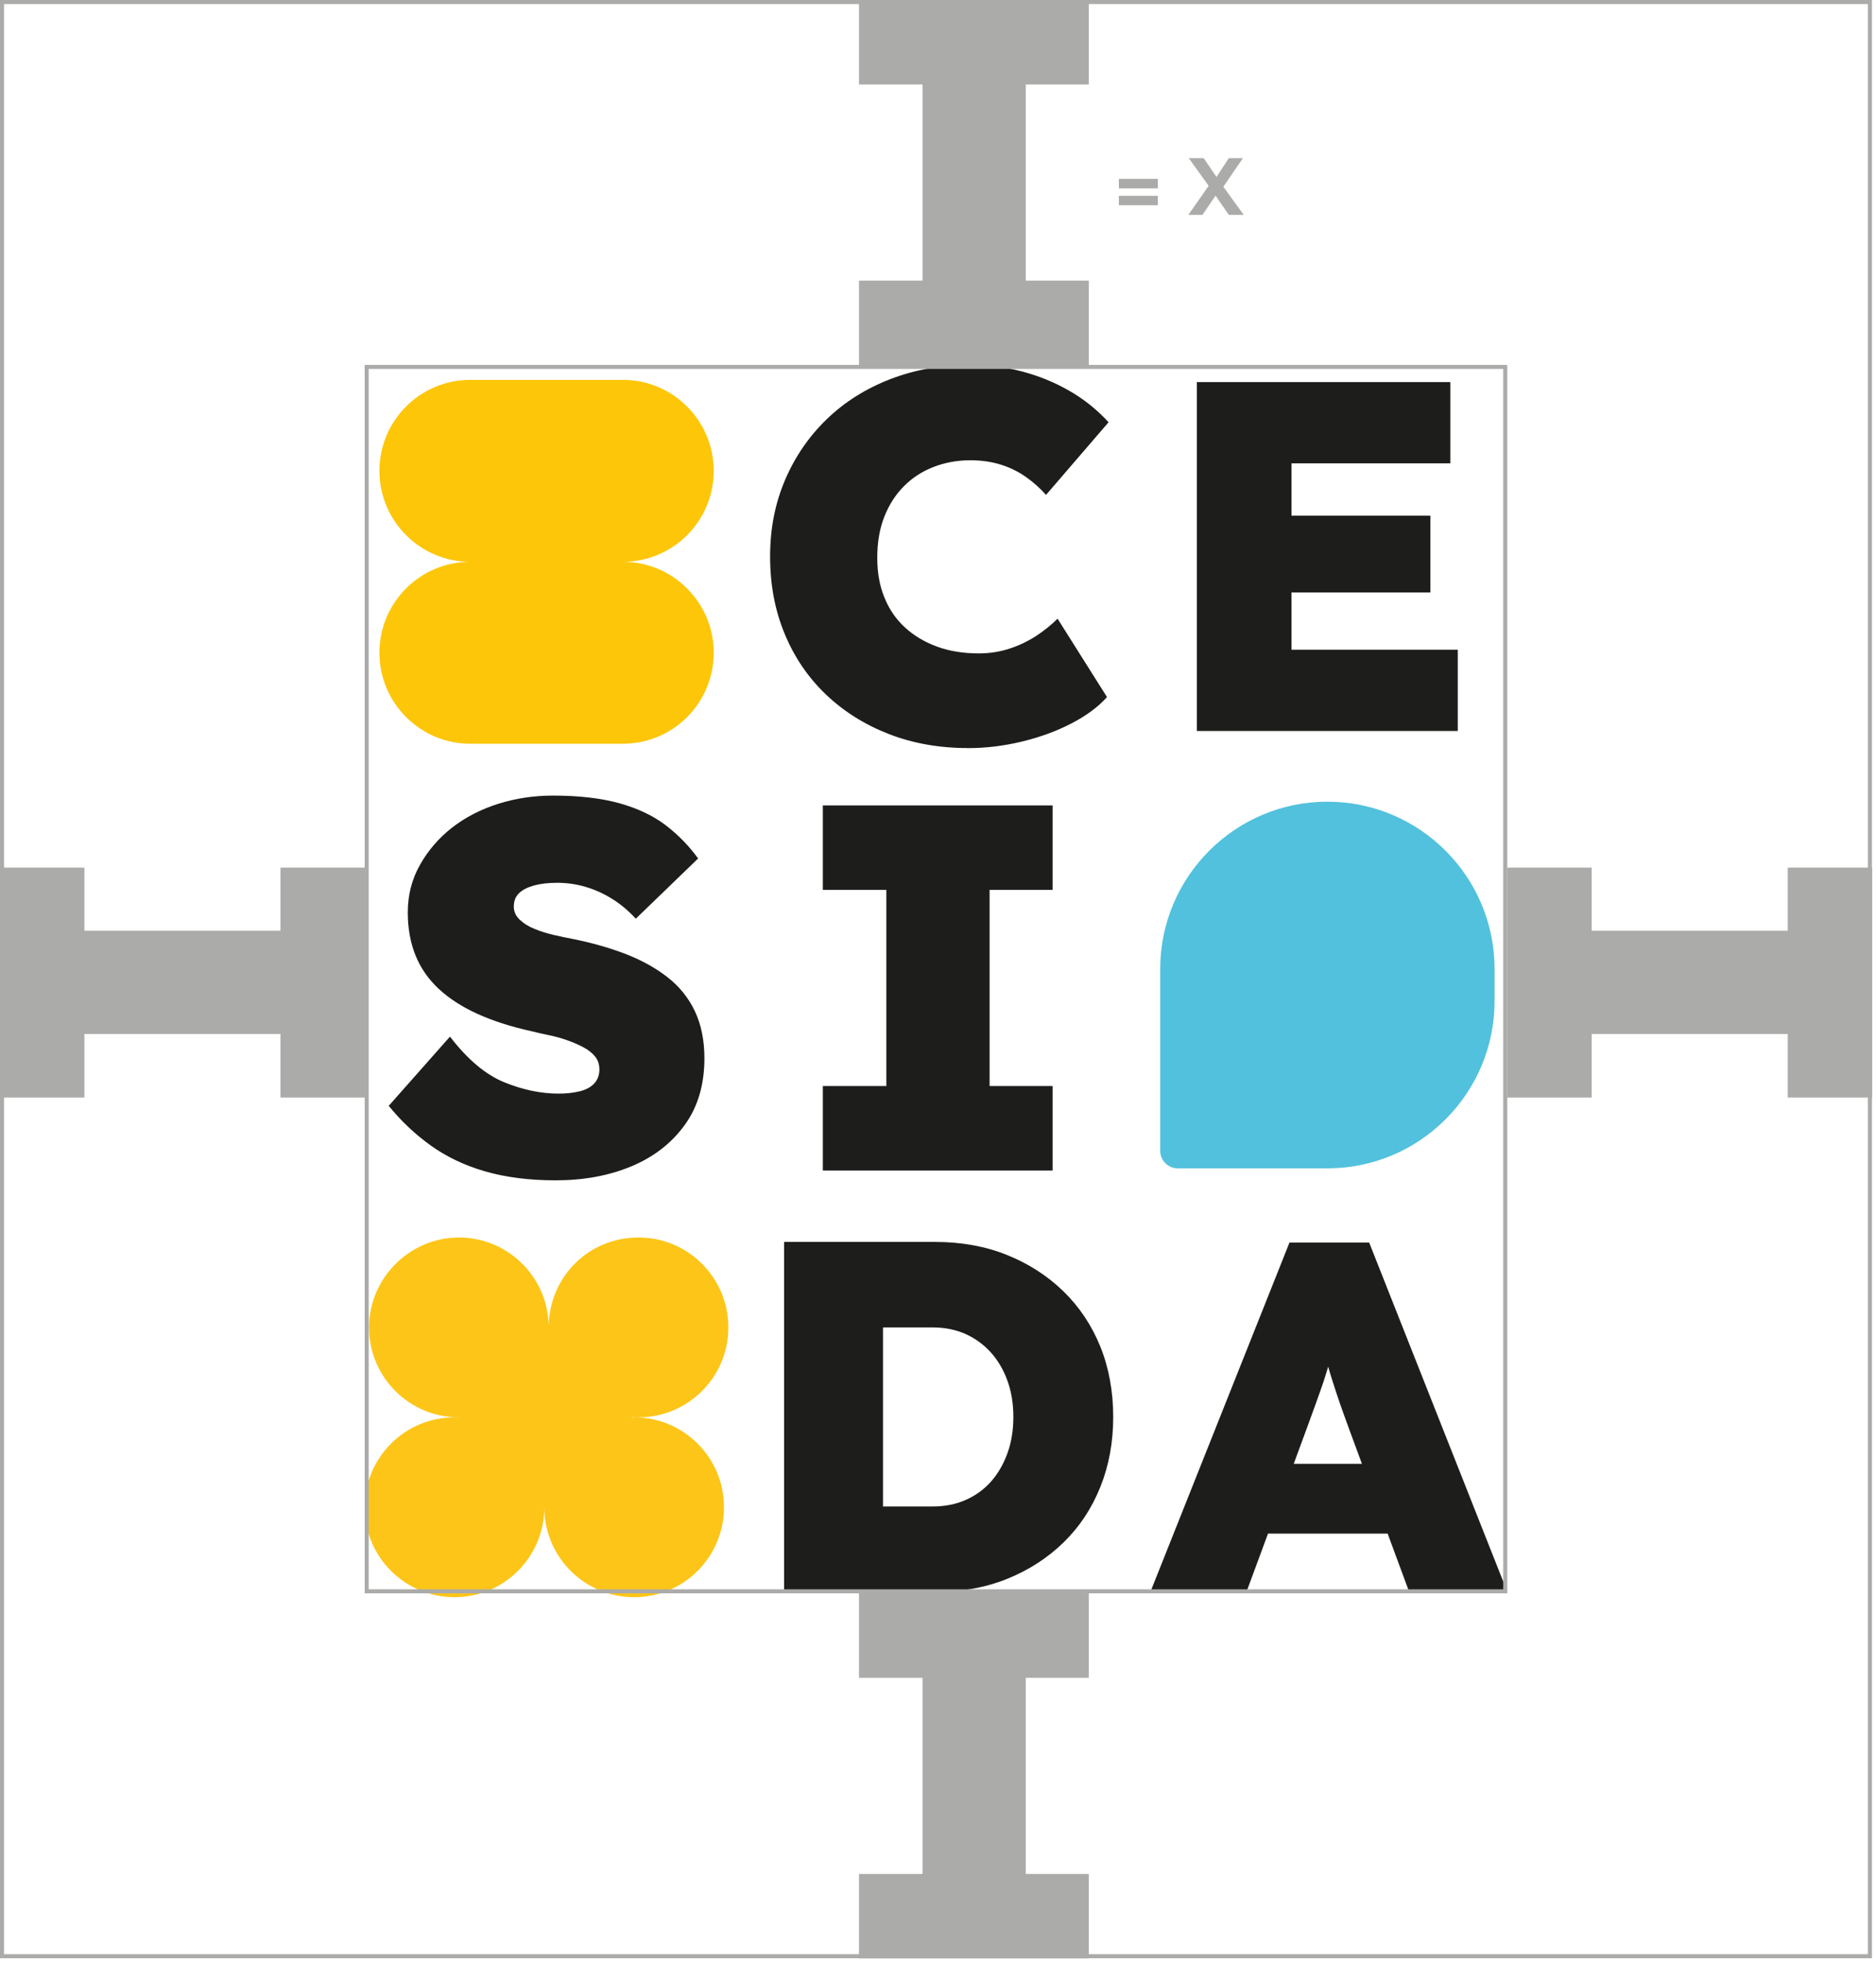 <svg width="463" height="484" viewBox="0 0 463 484" fill="none" xmlns="http://www.w3.org/2000/svg">
<path d="M238.839 184.506C231.75 184.506 225.208 183.339 219.251 181.004C213.275 178.669 208.113 175.397 203.746 171.205C199.38 167.013 196.003 162.043 193.634 156.276C191.247 150.528 190.063 144.178 190.063 137.262C190.063 130.346 191.301 124.138 193.758 118.371C196.215 112.623 199.663 107.617 204.065 103.372C208.467 99.127 213.7 95.837 219.763 93.502C225.81 91.167 232.439 90 239.617 90C243.948 90 248.156 90.548 252.257 91.627C256.359 92.706 260.23 94.281 263.872 96.368C267.514 98.455 270.749 101.037 273.595 104.15L258.162 122.068C256.694 120.423 255.05 118.955 253.229 117.664C251.409 116.373 249.358 115.347 247.06 114.622C244.761 113.896 242.233 113.525 239.475 113.525C236.275 113.525 233.27 114.073 230.459 115.152C227.648 116.231 225.208 117.805 223.122 119.892C221.036 121.98 219.427 124.474 218.261 127.428C217.094 130.364 216.511 133.742 216.511 137.545C216.511 141.348 217.094 144.443 218.261 147.344C219.427 150.245 221.107 152.703 223.317 154.738C225.527 156.772 228.161 158.346 231.237 159.478C234.313 160.61 237.743 161.158 241.544 161.158C244.231 161.158 246.759 160.769 249.128 159.991C251.515 159.213 253.689 158.169 255.687 156.878C257.667 155.587 259.452 154.154 261.008 152.597L273.207 171.93C271.05 174.353 268.133 176.511 264.455 178.422C260.778 180.332 256.712 181.818 252.257 182.897C247.802 183.976 243.329 184.524 238.839 184.524V184.506Z" fill="#1D1D1B"/>
<path d="M359.779 160.256V180.297H295.393V94.245H357.94V114.285H318.746V127.18H353.026V146.124H318.746V160.256H359.779Z" fill="#1D1D1B"/>
<path d="M137.114 291.129C130.608 291.129 124.809 290.386 119.718 288.918C114.644 287.45 110.171 285.309 106.3 282.533C102.428 279.756 98.981 276.501 95.94 272.751L111.055 255.682C115.404 261.325 119.877 265.092 124.474 266.949C129.07 268.824 133.543 269.744 137.892 269.744C139.801 269.744 141.534 269.55 143.107 269.16C144.663 268.771 145.865 268.117 146.696 267.197C147.527 266.277 147.933 265.128 147.933 263.748C147.933 262.528 147.58 261.484 146.89 260.617C146.201 259.751 145.246 258.99 144.026 258.335C142.807 257.681 141.463 257.097 139.996 256.584C138.511 256.054 137.043 255.647 135.558 255.346C134.073 255.046 132.641 254.709 131.262 254.373C126.135 253.241 121.663 251.809 117.844 250.075C114.025 248.342 110.826 246.272 108.262 243.885C105.699 241.497 103.789 238.737 102.534 235.607C101.279 232.476 100.643 228.956 100.643 225.047C100.643 220.784 101.633 216.875 103.648 213.32C105.646 209.765 108.297 206.687 111.586 204.122C114.892 201.557 118.693 199.612 122.989 198.25C127.285 196.906 131.775 196.233 136.477 196.233C142.895 196.233 148.375 196.87 152.884 198.126C157.392 199.382 161.193 201.186 164.286 203.538C167.362 205.891 170.032 208.615 172.295 211.746L156.914 226.603C155.093 224.605 153.113 222.96 150.992 221.651C148.87 220.342 146.678 219.369 144.415 218.715C142.152 218.06 139.854 217.742 137.503 217.742C135.328 217.742 133.437 217.954 131.828 218.396C130.219 218.838 128.982 219.458 128.115 220.289C127.249 221.12 126.807 222.217 126.807 223.614C126.807 224.835 127.285 225.896 128.239 226.816C129.194 227.735 130.414 228.496 131.881 229.097C133.348 229.699 134.939 230.212 136.637 230.601C138.334 230.99 139.872 231.326 141.268 231.574C146.042 232.529 150.408 233.767 154.369 235.288C158.311 236.809 161.776 238.72 164.728 241.019C167.681 243.319 169.944 246.131 171.499 249.421C173.055 252.728 173.851 256.584 173.851 261.024C173.851 267.533 172.224 273.034 168.971 277.509C165.718 281.984 161.334 285.38 155.818 287.68C150.302 289.979 144.079 291.129 137.132 291.129H137.114Z" fill="#1D1D1B"/>
<path d="M203.074 288.706V267.869H218.755V219.493H203.074V198.657H259.787V219.493H244.23V267.869H259.787V288.706H203.074Z" fill="#1D1D1B"/>
<path d="M271.544 332.094C269.405 326.841 266.364 322.295 262.422 318.474C258.48 314.654 253.83 311.664 248.491 309.524C243.152 307.384 237.23 306.323 230.741 306.323H193.51V392.657H230.741C237.23 392.657 243.152 391.596 248.491 389.456C253.83 387.316 258.48 384.326 262.422 380.506C266.364 376.685 269.405 372.122 271.544 366.815C273.683 361.509 274.744 355.743 274.744 349.499C274.744 343.255 273.683 337.365 271.544 332.094ZM248.615 358.502C247.625 361.208 246.281 363.525 244.549 365.471C242.816 367.399 240.748 368.902 238.326 369.964C235.904 371.043 233.163 371.573 230.123 371.573H217.924V327.407H230.123C233.163 327.407 235.868 327.955 238.255 329.016C240.642 330.078 242.71 331.581 244.478 333.509C246.246 335.455 247.625 337.772 248.615 340.496C249.605 343.202 250.1 346.209 250.1 349.499C250.1 352.789 249.605 355.778 248.615 358.502Z" fill="#1D1D1B"/>
<path d="M337.91 306.464H318.251L283.972 392.515H307.679L312.948 378.259H342.471L347.74 392.515H371.96L337.91 306.464ZM319.294 361.049L322.424 352.558C323.254 350.277 324.015 348.172 324.704 346.297C325.394 344.404 326.03 342.6 326.613 340.884C327.02 339.664 327.409 338.39 327.798 337.082C328.152 338.373 328.54 339.629 328.947 340.884C329.513 342.689 330.132 344.528 330.786 346.421C331.44 348.296 332.182 350.347 332.996 352.558L336.125 361.049H319.294Z" fill="#1D1D1B"/>
<path d="M156.525 349.605C156.313 349.605 156.119 349.605 155.907 349.605C155.907 349.57 155.907 349.552 155.907 349.516C156.472 349.552 157.02 349.587 157.586 349.587C169.838 349.587 179.755 339.664 179.755 327.407C179.755 315.149 169.838 305.226 157.586 305.226C145.335 305.226 135.806 314.778 135.435 326.699C135.435 326.699 135.417 326.699 135.399 326.699C135.028 314.778 125.252 305.226 113.248 305.226C101.244 305.226 91.078 315.149 91.078 327.407C91.078 339.664 100.996 349.587 113.248 349.587C113.248 349.587 113.248 349.605 113.248 349.623C112.894 349.623 112.54 349.587 112.169 349.587C99.918 349.587 90 359.51 90 371.768C90 384.026 99.918 393.948 112.169 393.948C124.421 393.948 134.338 384.026 134.338 371.768C134.338 384.026 144.256 393.948 156.508 393.948C168.759 393.948 178.677 384.026 178.677 371.768C178.677 359.51 168.759 349.587 156.508 349.587L156.525 349.605Z" fill="#FDC517"/>
<path d="M327.604 197.737C350.374 197.737 368.866 216.238 368.866 239.02V246.891C368.866 269.673 350.374 288.175 327.604 288.175H290.673C288.286 288.175 286.341 286.229 286.341 283.841V239.02C286.341 216.238 304.833 197.737 327.604 197.737Z" fill="#52C1DD"/>
<path d="M169.572 145.151C173.638 149.201 176.149 154.808 176.149 160.999C176.149 173.398 166.107 183.445 153.732 183.445H116.058C109.871 183.445 104.267 180.933 100.218 176.865C96.152 172.815 93.642 167.19 93.642 160.999C93.642 148.618 103.683 138.571 116.058 138.571C109.871 138.571 104.267 136.059 100.218 131.991C96.152 127.94 93.642 122.333 93.642 116.143C93.642 103.743 103.683 93.697 116.058 93.697H153.732C159.92 93.697 165.524 96.209 169.572 100.277C173.638 104.327 176.149 109.952 176.149 116.143C176.149 128.524 166.107 138.571 153.732 138.571C159.92 138.571 165.524 141.083 169.572 145.151Z" fill="#FDC609"/>
<path d="M212 90.049V69.213H227.681V20.836H212V0H268.714V20.836H253.156V69.213H268.714V90.049H212Z" fill="#ABABA9"/>
<path d="M212 483.049V462.213H227.681V413.836H212V393H268.714V413.836H253.156V462.213H268.714V483.049H212Z" fill="#ABABA9"/>
<path d="M90.049 270.714L69.213 270.714L69.213 255.033L20.836 255.033L20.836 270.714L0 270.714L-2.47903e-06 214L20.836 214L20.836 229.558L69.213 229.558L69.213 214L90.049 214L90.049 270.714Z" fill="#ABABA9"/>
<path d="M462.049 270.714L441.213 270.714L441.213 255.033L392.836 255.033L392.836 270.714L372 270.714L372 214L392.836 214L392.836 229.558L441.213 229.558L441.213 214L462.049 214L462.049 270.714Z" fill="#ABABA9"/>
<rect x="90.5" y="90.5" width="281" height="302" stroke="#ABABA9"/>
<rect x="0.5" y="0.5" width="461" height="482" stroke="#ABABA9"/>
<path d="M276.136 46.46V44.12H285.756V46.46H276.136ZM276.136 50.62V48.3H285.756V50.62H276.136ZM303.279 53L298.939 46.72L293.379 39H297.059L301.299 45.2L306.959 53H303.279ZM293.279 53L298.619 45.38L300.899 46.96L296.759 53H293.279ZM301.619 46.5L299.359 44.98L303.279 39H306.759L301.619 46.5Z" fill="#ABABA9"/>
</svg>
